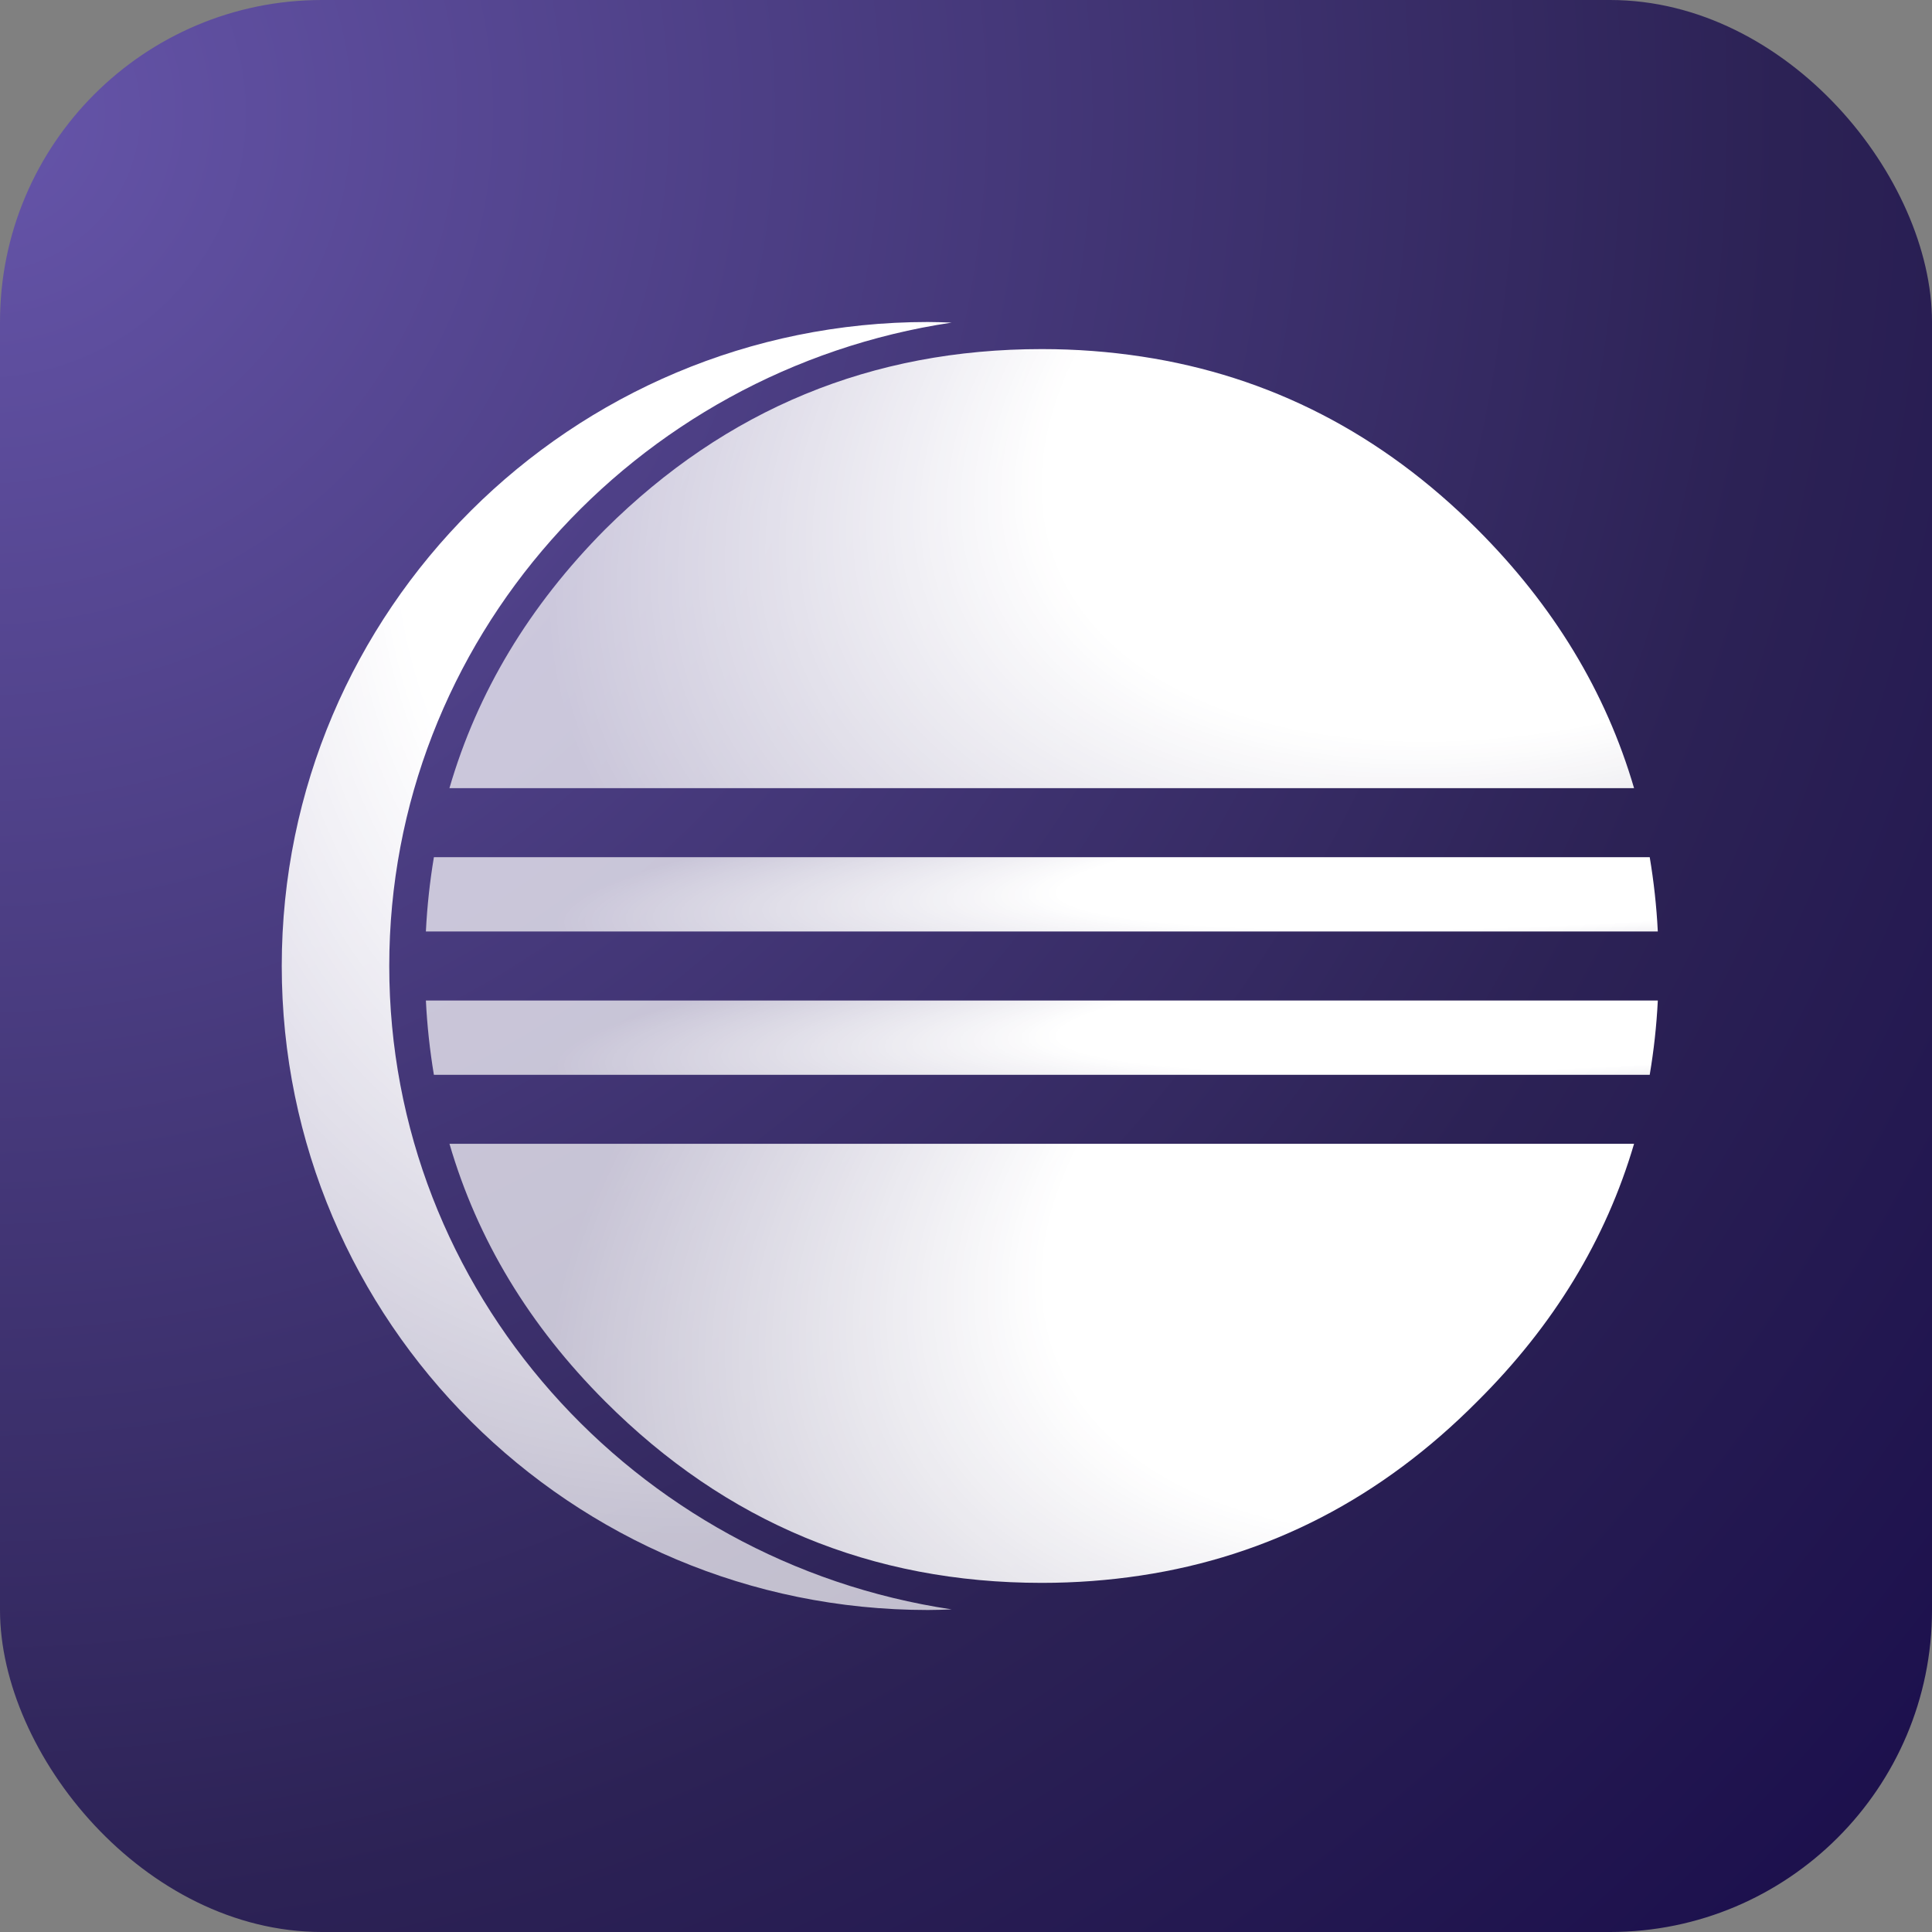 <svg width="48" height="48" viewBox="0 0 48 48" fill="none" xmlns="http://www.w3.org/2000/svg">
<rect x="0" y="0" width="48" height="48" fill="#808080" stroke="none"/>
<rect width="48" height="48" rx="8" fill="url(#paint0_radial_204_20)"/>
<path d="M16.41 28.417H11.167C11.861 30.798 13.149 32.932 15.035 34.818C18.041 37.825 21.656 39.326 25.884 39.326C26.729 39.326 27.547 39.263 28.343 39.143C31.527 38.663 34.315 37.223 36.703 34.818C38.601 32.933 39.898 30.798 40.598 28.417H38.47H35.359H16.41Z" fill="url(#paint1_radial_204_20)"/>
<path d="M13.519 21.297H10.78C10.68 21.898 10.612 22.513 10.581 23.143H13.836H15.469H39.036H41.188C41.156 22.513 41.088 21.898 40.987 21.297" fill="url(#paint2_radial_204_20)"/>
<path d="M10.581 24.857C10.612 25.487 10.68 26.101 10.78 26.703H13.627H15.786H38.844H40.987C41.088 26.101 41.157 25.487 41.188 24.857" fill="url(#paint3_radial_204_20)"/>
<path d="M40.598 19.582C39.9 17.195 38.602 15.05 36.703 13.151C34.321 10.769 31.541 9.34 28.367 8.859C27.564 8.737 26.738 8.673 25.884 8.673C21.656 8.673 18.041 10.166 15.035 13.151C13.149 15.05 11.86 17.195 11.166 19.582" fill="url(#paint4_radial_204_20)"/>
<path d="M9.671 24C9.671 15.915 15.743 9.197 23.643 8.015C23.447 8.008 23.25 8 23.052 8C14.187 8 7 15.164 7 24C7 32.837 14.187 40 23.052 40C23.25 40 23.447 39.993 23.644 39.985C15.743 38.804 9.671 32.086 9.671 24Z" fill="url(#paint5_radial_204_20)"/>
<defs>
<radialGradient id="paint0_radial_204_20" cx="0" cy="0" r="1" gradientUnits="userSpaceOnUse" gradientTransform="translate(-3.32172e-07 2.5) rotate(45.96) scale(63.295)">
<stop stop-color="#6655AA"/>
<stop offset="0.703" stop-color="#2C2255"/>
<stop offset="1" stop-color="#1C104D"/>
</radialGradient>
<radialGradient id="paint1_radial_204_20" cx="0" cy="0" r="1" gradientUnits="userSpaceOnUse" gradientTransform="translate(40.37 28.417) rotate(159.563) scale(27.826 16.195)">
<stop offset="0.54" stop-color="white"/>
<stop offset="1" stop-color="white" stop-opacity="0.71"/>
</radialGradient>
<radialGradient id="paint2_radial_204_20" cx="0" cy="0" r="1" gradientUnits="userSpaceOnUse" gradientTransform="translate(40.951 21.297) rotate(176.53) scale(27.166 2.919)">
<stop offset="0.54" stop-color="white"/>
<stop offset="1" stop-color="white" stop-opacity="0.71"/>
</radialGradient>
<radialGradient id="paint3_radial_204_20" cx="0" cy="0" r="1" gradientUnits="userSpaceOnUse" gradientTransform="translate(40.952 24.857) rotate(176.53) scale(27.167 2.919)">
<stop offset="0.54" stop-color="white"/>
<stop offset="1" stop-color="white" stop-opacity="0.71"/>
</radialGradient>
<radialGradient id="paint4_radial_204_20" cx="0" cy="0" r="1" gradientUnits="userSpaceOnUse" gradientTransform="translate(40.371 8.673) rotate(159.564) scale(27.827 16.195)">
<stop offset="0.54" stop-color="white"/>
<stop offset="1" stop-color="white" stop-opacity="0.71"/>
</radialGradient>
<radialGradient id="paint5_radial_204_20" cx="0" cy="0" r="1" gradientUnits="userSpaceOnUse" gradientTransform="translate(23.515 8) rotate(117.357) scale(32.089 23.296)">
<stop offset="0.54" stop-color="white"/>
<stop offset="1" stop-color="white" stop-opacity="0.71"/>
</radialGradient>
</defs>
</svg>
